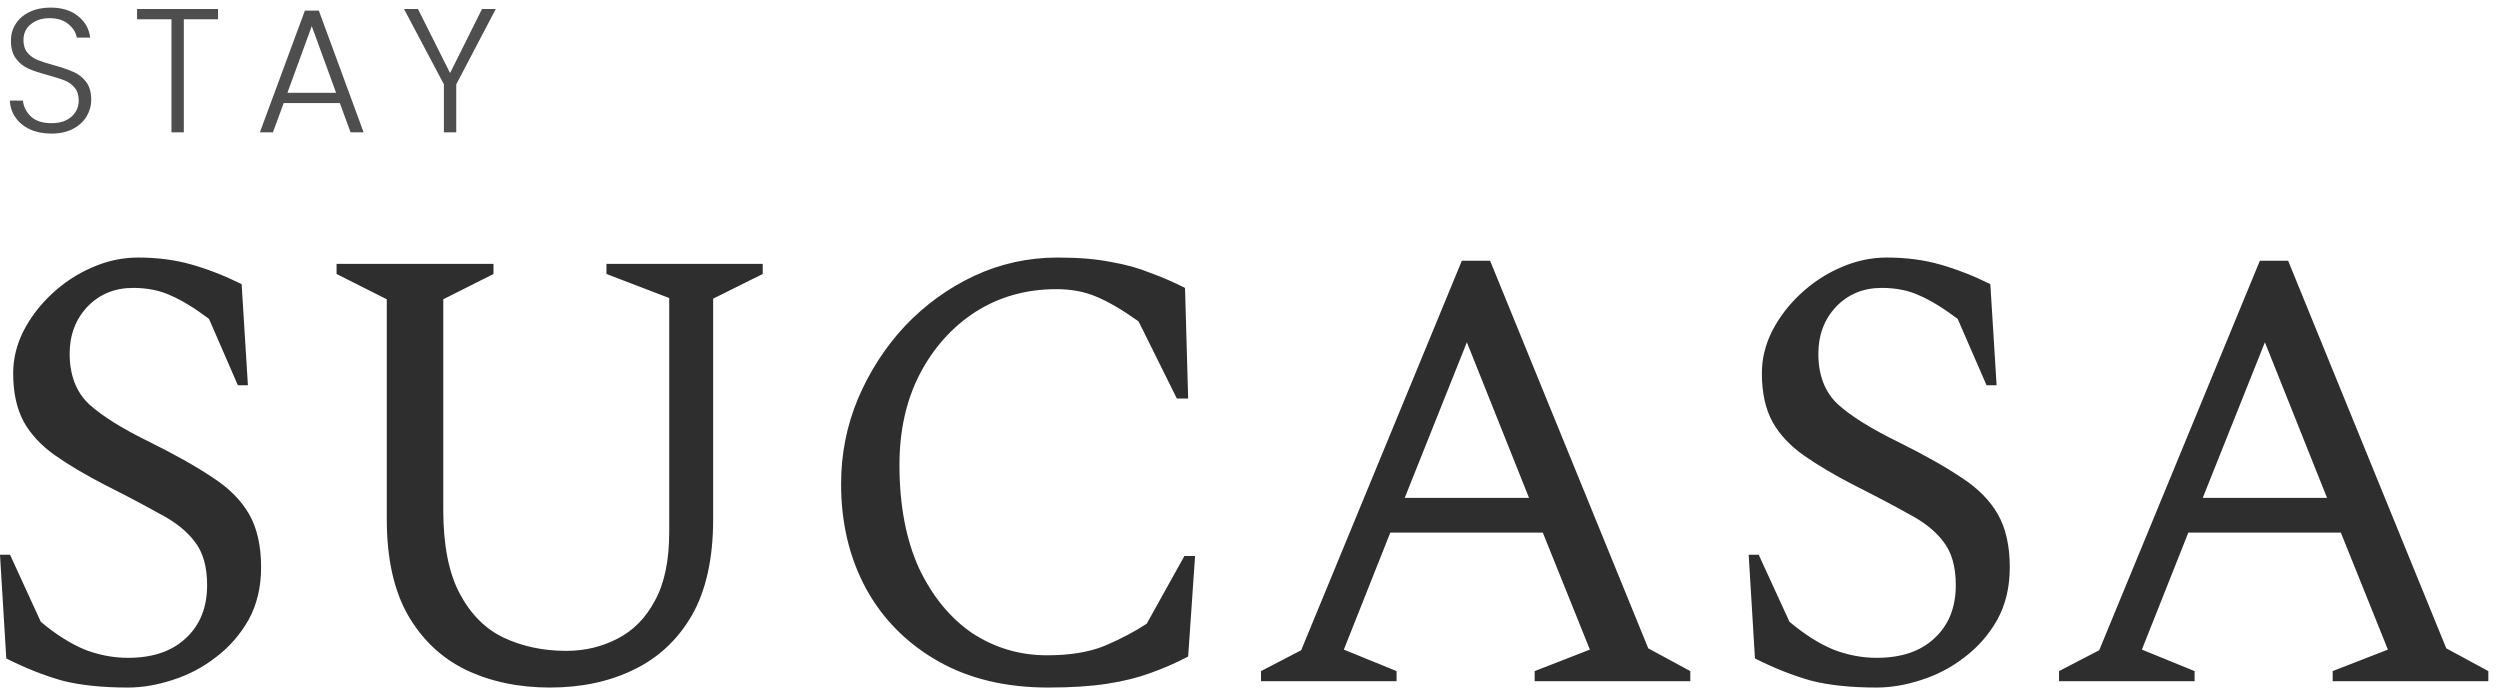 <svg width="170" height="47" viewBox="0 0 170 47" fill="none" xmlns="http://www.w3.org/2000/svg">
<path d="M8.707 46.753C6.942 46.753 5.449 46.595 4.225 46.28C3.002 45.936 1.736 45.434 0.427 44.775L0 37.723H0.683L2.774 42.281C3.798 43.141 4.794 43.771 5.762 44.173C6.729 44.545 7.711 44.732 8.707 44.732C10.385 44.732 11.694 44.287 12.633 43.399C13.6 42.51 14.084 41.306 14.084 39.787C14.084 38.525 13.8 37.536 13.231 36.82C12.69 36.103 11.893 35.472 10.841 34.928C9.816 34.354 8.593 33.709 7.17 32.993C5.833 32.305 4.695 31.631 3.756 30.972C2.817 30.312 2.106 29.553 1.622 28.693C1.138 27.804 0.896 26.7 0.896 25.382C0.896 24.407 1.124 23.461 1.579 22.544C2.063 21.598 2.703 20.752 3.5 20.007C4.325 19.233 5.235 18.631 6.231 18.201C7.255 17.742 8.308 17.513 9.389 17.513C10.698 17.513 11.908 17.67 13.017 17.986C14.127 18.301 15.265 18.745 16.431 19.319L16.858 26.199H16.175L14.212 21.684C13.216 20.938 12.348 20.408 11.609 20.093C10.869 19.749 10.015 19.577 9.048 19.577C7.796 19.577 6.758 20.007 5.932 20.867C5.136 21.727 4.737 22.787 4.737 24.049C4.737 25.511 5.178 26.657 6.06 27.489C6.942 28.291 8.322 29.151 10.2 30.069C11.936 30.929 13.359 31.731 14.468 32.477C15.578 33.193 16.403 34.025 16.944 34.971C17.484 35.917 17.755 37.121 17.755 38.583C17.755 39.93 17.47 41.12 16.901 42.152C16.332 43.155 15.592 44.001 14.682 44.689C13.8 45.377 12.818 45.893 11.737 46.237C10.684 46.581 9.674 46.753 8.707 46.753ZM37.398 46.753C35.264 46.753 33.357 46.351 31.679 45.549C30.028 44.746 28.72 43.513 27.752 41.851C26.785 40.159 26.301 37.981 26.301 35.315V20.351L22.887 18.631V17.943H33.557V18.631L30.142 20.351V34.67C30.142 37.049 30.512 38.941 31.252 40.346C31.992 41.75 32.987 42.754 34.239 43.356C35.52 43.958 36.942 44.259 38.507 44.259C39.759 44.259 40.912 43.986 41.964 43.442C43.046 42.897 43.899 42.037 44.525 40.862C45.179 39.686 45.507 38.124 45.507 36.175V20.265L41.239 18.631V17.943H51.866V18.631L48.494 20.308V35.315C48.494 37.981 48.011 40.159 47.043 41.851C46.076 43.513 44.753 44.746 43.074 45.549C41.424 46.351 39.532 46.753 37.398 46.753ZM71.278 46.753C68.375 46.753 65.872 46.151 63.766 44.947C61.661 43.743 60.039 42.109 58.901 40.045C57.763 37.952 57.194 35.573 57.194 32.907C57.194 30.871 57.578 28.936 58.346 27.102C59.142 25.238 60.209 23.59 61.547 22.157C62.913 20.723 64.477 19.591 66.242 18.76C68.034 17.928 69.926 17.513 71.918 17.513C73.341 17.513 74.549 17.613 75.546 17.814C76.542 17.986 77.423 18.229 78.192 18.545C78.988 18.831 79.785 19.175 80.582 19.577L80.795 27.102H80.027L77.423 21.856C76.342 21.082 75.389 20.523 74.564 20.179C73.767 19.835 72.857 19.663 71.832 19.663C69.784 19.663 67.949 20.179 66.327 21.211C64.733 22.243 63.467 23.662 62.528 25.468C61.618 27.245 61.163 29.295 61.163 31.617C61.163 34.34 61.604 36.676 62.486 38.626C63.396 40.546 64.605 42.023 66.113 43.055C67.65 44.058 69.343 44.56 71.192 44.56C72.757 44.56 74.066 44.345 75.119 43.915C76.2 43.456 77.153 42.954 77.978 42.41L80.539 37.809H81.265L80.795 44.646C79.97 45.076 79.116 45.448 78.234 45.764C77.381 46.079 76.399 46.323 75.29 46.495C74.18 46.667 72.842 46.753 71.278 46.753ZM85.749 46.323V45.635L88.48 44.216L99.406 17.728H101.326L112.082 44.087L114.941 45.635V46.323H104.357V45.635L108.112 44.173L104.911 36.218H94.54L91.382 44.173L94.967 45.635V46.323H85.749ZM95.522 33.853H103.973L99.747 23.275L95.522 33.853ZM127.617 46.753C125.853 46.753 124.359 46.595 123.136 46.28C121.912 45.936 120.646 45.434 119.337 44.775L118.91 37.723H119.593L121.684 42.281C122.709 43.141 123.704 43.771 124.672 44.173C125.639 44.545 126.621 44.732 127.617 44.732C129.295 44.732 130.604 44.287 131.543 43.399C132.511 42.51 132.994 41.306 132.994 39.787C132.994 38.525 132.709 37.536 132.141 36.82C131.6 36.103 130.803 35.472 129.751 34.928C128.727 34.354 127.503 33.709 126.08 32.993C124.743 32.305 123.605 31.631 122.666 30.972C121.727 30.312 121.015 29.553 120.532 28.693C120.048 27.804 119.807 26.7 119.807 25.382C119.807 24.407 120.034 23.461 120.489 22.544C120.973 21.598 121.613 20.752 122.41 20.007C123.235 19.233 124.145 18.631 125.141 18.201C126.166 17.742 127.218 17.513 128.3 17.513C129.608 17.513 130.818 17.67 131.927 17.986C133.037 18.301 134.175 18.745 135.342 19.319L135.769 26.199H135.086L133.122 21.684C132.126 20.938 131.258 20.408 130.519 20.093C129.779 19.749 128.925 19.577 127.958 19.577C126.706 19.577 125.667 20.007 124.843 20.867C124.046 21.727 123.648 22.787 123.648 24.049C123.648 25.511 124.088 26.657 124.971 27.489C125.853 28.291 127.233 29.151 129.111 30.069C130.846 30.929 132.269 31.731 133.379 32.477C134.488 33.193 135.313 34.025 135.854 34.971C136.394 35.917 136.665 37.121 136.665 38.583C136.665 39.93 136.38 41.12 135.811 42.152C135.242 43.155 134.502 44.001 133.592 44.689C132.709 45.377 131.728 45.893 130.647 46.237C129.594 46.581 128.584 46.753 127.617 46.753ZM140.014 46.323V45.635L142.746 44.216L153.672 17.728H155.592L166.347 44.087L169.207 45.635V46.323H158.622V45.635L162.378 44.173L159.177 36.218H148.806L145.648 44.173L149.233 45.635V46.323H140.014ZM149.788 33.853H158.238L154.013 23.275L149.788 33.853Z" fill="#2E2E2E"/>
<path d="M3.504 9.084C2.952 9.084 2.464 8.988 2.04 8.796C1.624 8.604 1.296 8.336 1.056 7.992C0.816 7.648 0.688 7.264 0.672 6.84H1.56C1.6 7.248 1.78 7.608 2.1 7.92C2.42 8.224 2.888 8.376 3.504 8.376C4.072 8.376 4.52 8.232 4.848 7.944C5.184 7.648 5.352 7.276 5.352 6.828C5.352 6.468 5.26 6.18 5.076 5.964C4.892 5.74 4.664 5.576 4.392 5.472C4.12 5.36 3.744 5.24 3.264 5.112C2.704 4.96 2.26 4.812 1.932 4.668C1.604 4.524 1.324 4.3 1.092 3.996C0.86 3.692 0.744 3.28 0.744 2.76C0.744 2.328 0.856 1.944 1.08 1.608C1.304 1.264 1.62 0.996 2.028 0.804C2.436 0.612 2.904 0.516 3.432 0.516C4.208 0.516 4.832 0.708 5.304 1.092C5.784 1.468 6.06 1.956 6.132 2.556H5.22C5.164 2.212 4.976 1.908 4.656 1.644C4.336 1.372 3.904 1.236 3.36 1.236C2.856 1.236 2.436 1.372 2.1 1.644C1.764 1.908 1.596 2.272 1.596 2.736C1.596 3.088 1.688 3.372 1.872 3.588C2.056 3.804 2.284 3.968 2.556 4.08C2.836 4.192 3.212 4.312 3.684 4.44C4.228 4.592 4.668 4.744 5.004 4.896C5.34 5.04 5.624 5.264 5.856 5.568C6.088 5.872 6.204 6.28 6.204 6.792C6.204 7.184 6.1 7.556 5.892 7.908C5.684 8.26 5.376 8.544 4.968 8.76C4.56 8.976 4.072 9.084 3.504 9.084ZM14.828 0.612V1.308H12.5V9H11.66V1.308H9.32V0.612H14.828ZM23.108 7.008H19.291L18.559 9H17.672L20.732 0.72H21.68L24.727 9H23.84L23.108 7.008ZM22.855 6.312L21.2 1.776L19.544 6.312H22.855ZM33.713 0.612L31.025 5.736V9H30.185V5.736L27.473 0.612H28.421L30.605 4.968L32.777 0.612H33.713Z" fill="#4E4E4E"/>
</svg>
